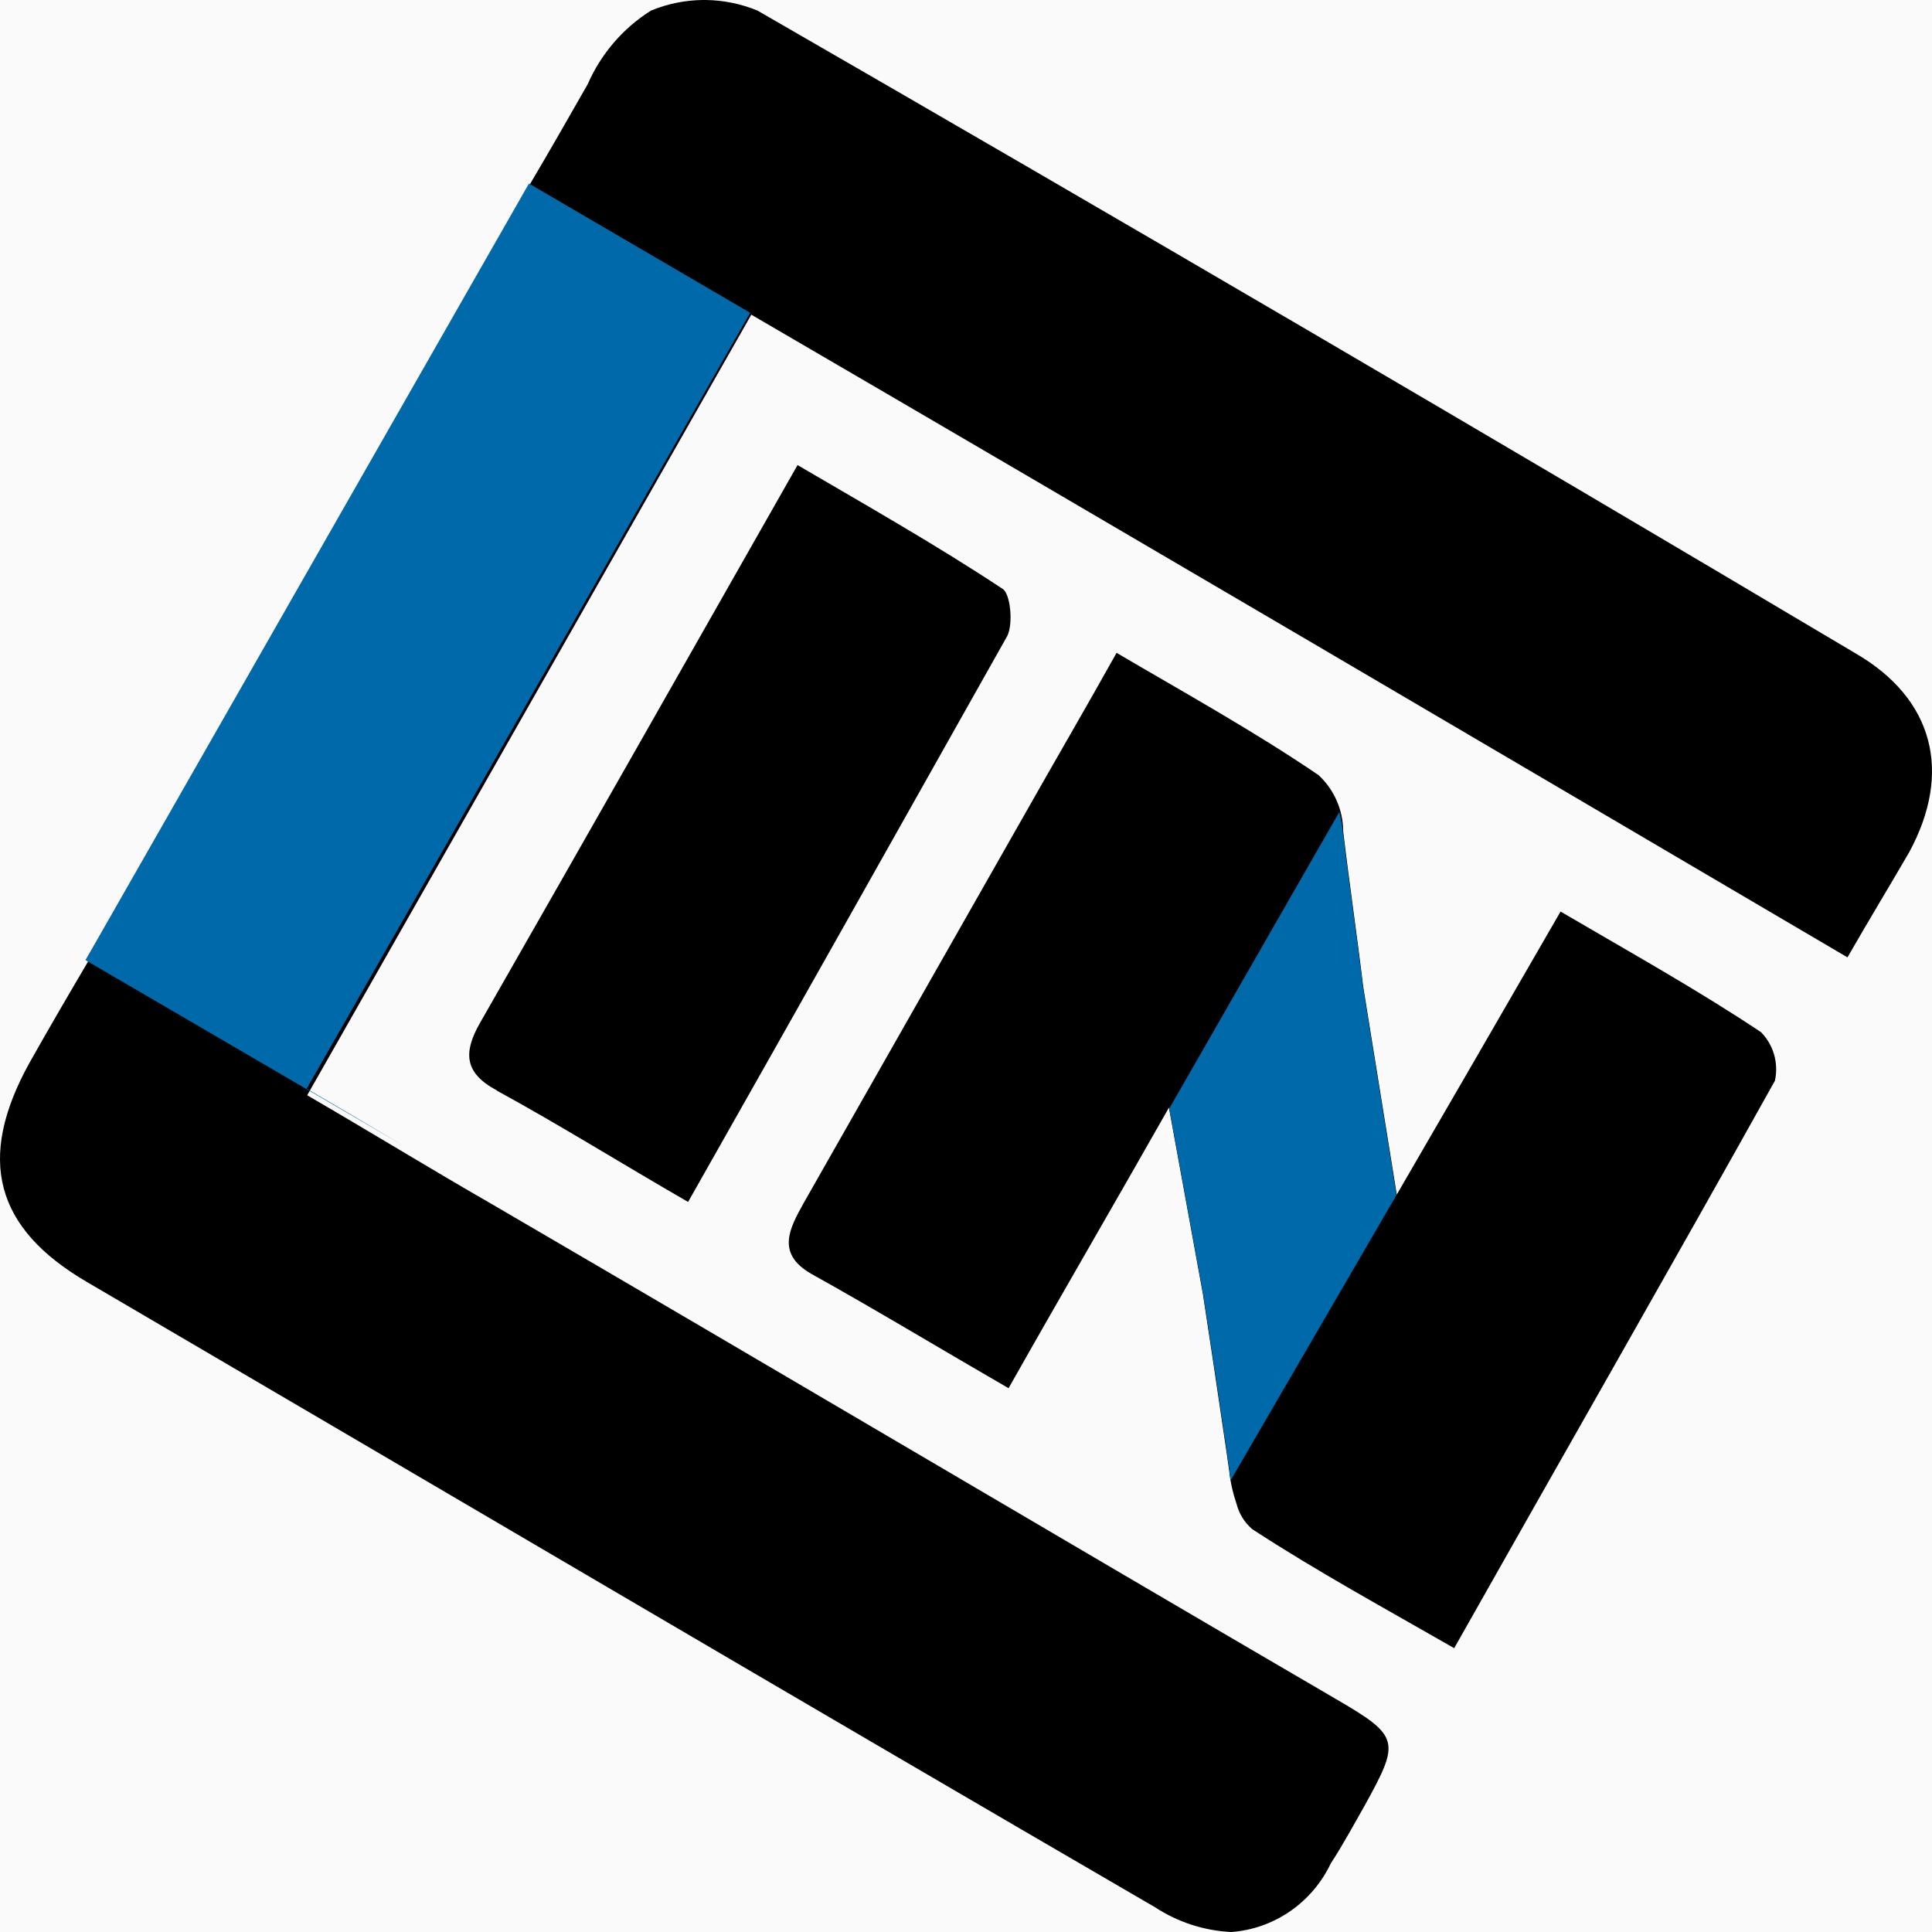 <svg width="32" height="32" viewBox="0 0 32 32" fill="none" xmlns="http://www.w3.org/2000/svg">
    <rect x="0" y="0" width="32" height="32" fill="#333333" stroke="none"/>
    <g clip-path="url(#clip0_3758_581)">
        <rect width="32" height="32" fill="#FAFAFA" />
        <path fill-rule="evenodd" clip-rule="evenodd"
            d="M8.23 18.061C7.693 17.775 7.668 17.438 7.949 16.945C9.686 13.907 11.396 10.896 13.21 7.703C14.36 8.377 15.509 9.027 16.607 9.754C16.735 9.832 16.785 10.326 16.684 10.533C14.946 13.62 13.209 16.712 11.397 19.908C10.272 19.259 9.276 18.636 8.229 18.064L8.23 18.061ZM11.636 0C11.344 0.004 11.054 0.063 10.783 0.175C10.321 0.465 9.955 0.89 9.734 1.395C9.422 1.942 9.11 2.489 8.789 3.031L1.515 15.831C1.17 16.415 0.827 17.002 0.492 17.597C-0.402 19.205 -0.072 20.348 1.435 21.231C7.334 24.684 13.233 28.161 19.131 31.59C19.509 31.837 19.945 31.979 20.393 32C20.743 31.975 21.079 31.856 21.369 31.656C21.658 31.456 21.891 31.183 22.043 30.862C22.247 30.552 22.426 30.215 22.605 29.903C23.192 28.837 23.192 28.76 22.12 28.137C17.447 25.41 12.8 22.658 8.126 19.932C7.132 19.361 6.16 18.764 5.088 18.141L12.444 5.212C18.548 8.768 24.548 12.3 30.6 15.857C30.958 15.233 31.29 14.688 31.622 14.116C32.34 12.793 32.031 11.572 30.729 10.819C24.684 7.226 18.623 3.678 12.546 0.175C12.274 0.063 11.985 0.004 11.692 0H11.636ZM20.743 25.326V25.329C21.815 26.028 22.914 26.626 24.086 27.299C25.873 24.132 27.66 21.016 29.398 17.901C29.43 17.758 29.425 17.609 29.385 17.468C29.345 17.328 29.27 17.2 29.168 17.096C28.118 16.395 26.997 15.772 25.848 15.098C24.909 16.726 24.022 18.258 23.135 19.786L22.579 16.343C22.477 15.489 22.349 14.631 22.248 13.773C22.247 13.597 22.211 13.423 22.14 13.262C22.07 13.101 21.967 12.957 21.839 12.838C20.766 12.109 19.643 11.488 18.494 10.813C17.957 11.774 17.472 12.603 16.987 13.461L13.309 19.93C13.079 20.345 12.849 20.76 13.436 21.098C14.509 21.695 15.581 22.344 16.705 22.993C17.599 21.41 18.493 19.878 19.361 18.346L19.924 21.433C19.968 21.714 20.221 23.398 20.321 24.089C20.333 24.181 20.347 24.274 20.36 24.369C20.38 24.555 20.422 24.737 20.482 24.912C20.524 25.075 20.615 25.221 20.743 25.329V25.326Z"
            fill="black" />
        <path fill-rule="evenodd" clip-rule="evenodd"
            d="M8.761 3.04L1.513 15.733L1.415 15.902L6.693 18.982C6.171 18.673 5.64 18.356 5.08 18.032L12.425 5.181L8.761 3.04Z"
            fill="#0069A9" />
        <path fill-rule="evenodd" clip-rule="evenodd"
            d="M20.384 24.518L23.13 19.794L22.578 16.373C22.476 15.523 22.348 14.671 22.246 13.818C22.235 13.694 22.214 13.571 22.183 13.45L19.367 18.36L19.928 21.431C19.973 21.709 20.226 23.386 20.324 24.07L20.364 24.346C20.365 24.406 20.374 24.462 20.384 24.518Z"
            fill="#0069A9" />
    </g>
    <defs>
        <clipPath id="clip0_3758_581">
            <rect width="32" height="32" fill="white" />
        </clipPath>
    </defs>
</svg>